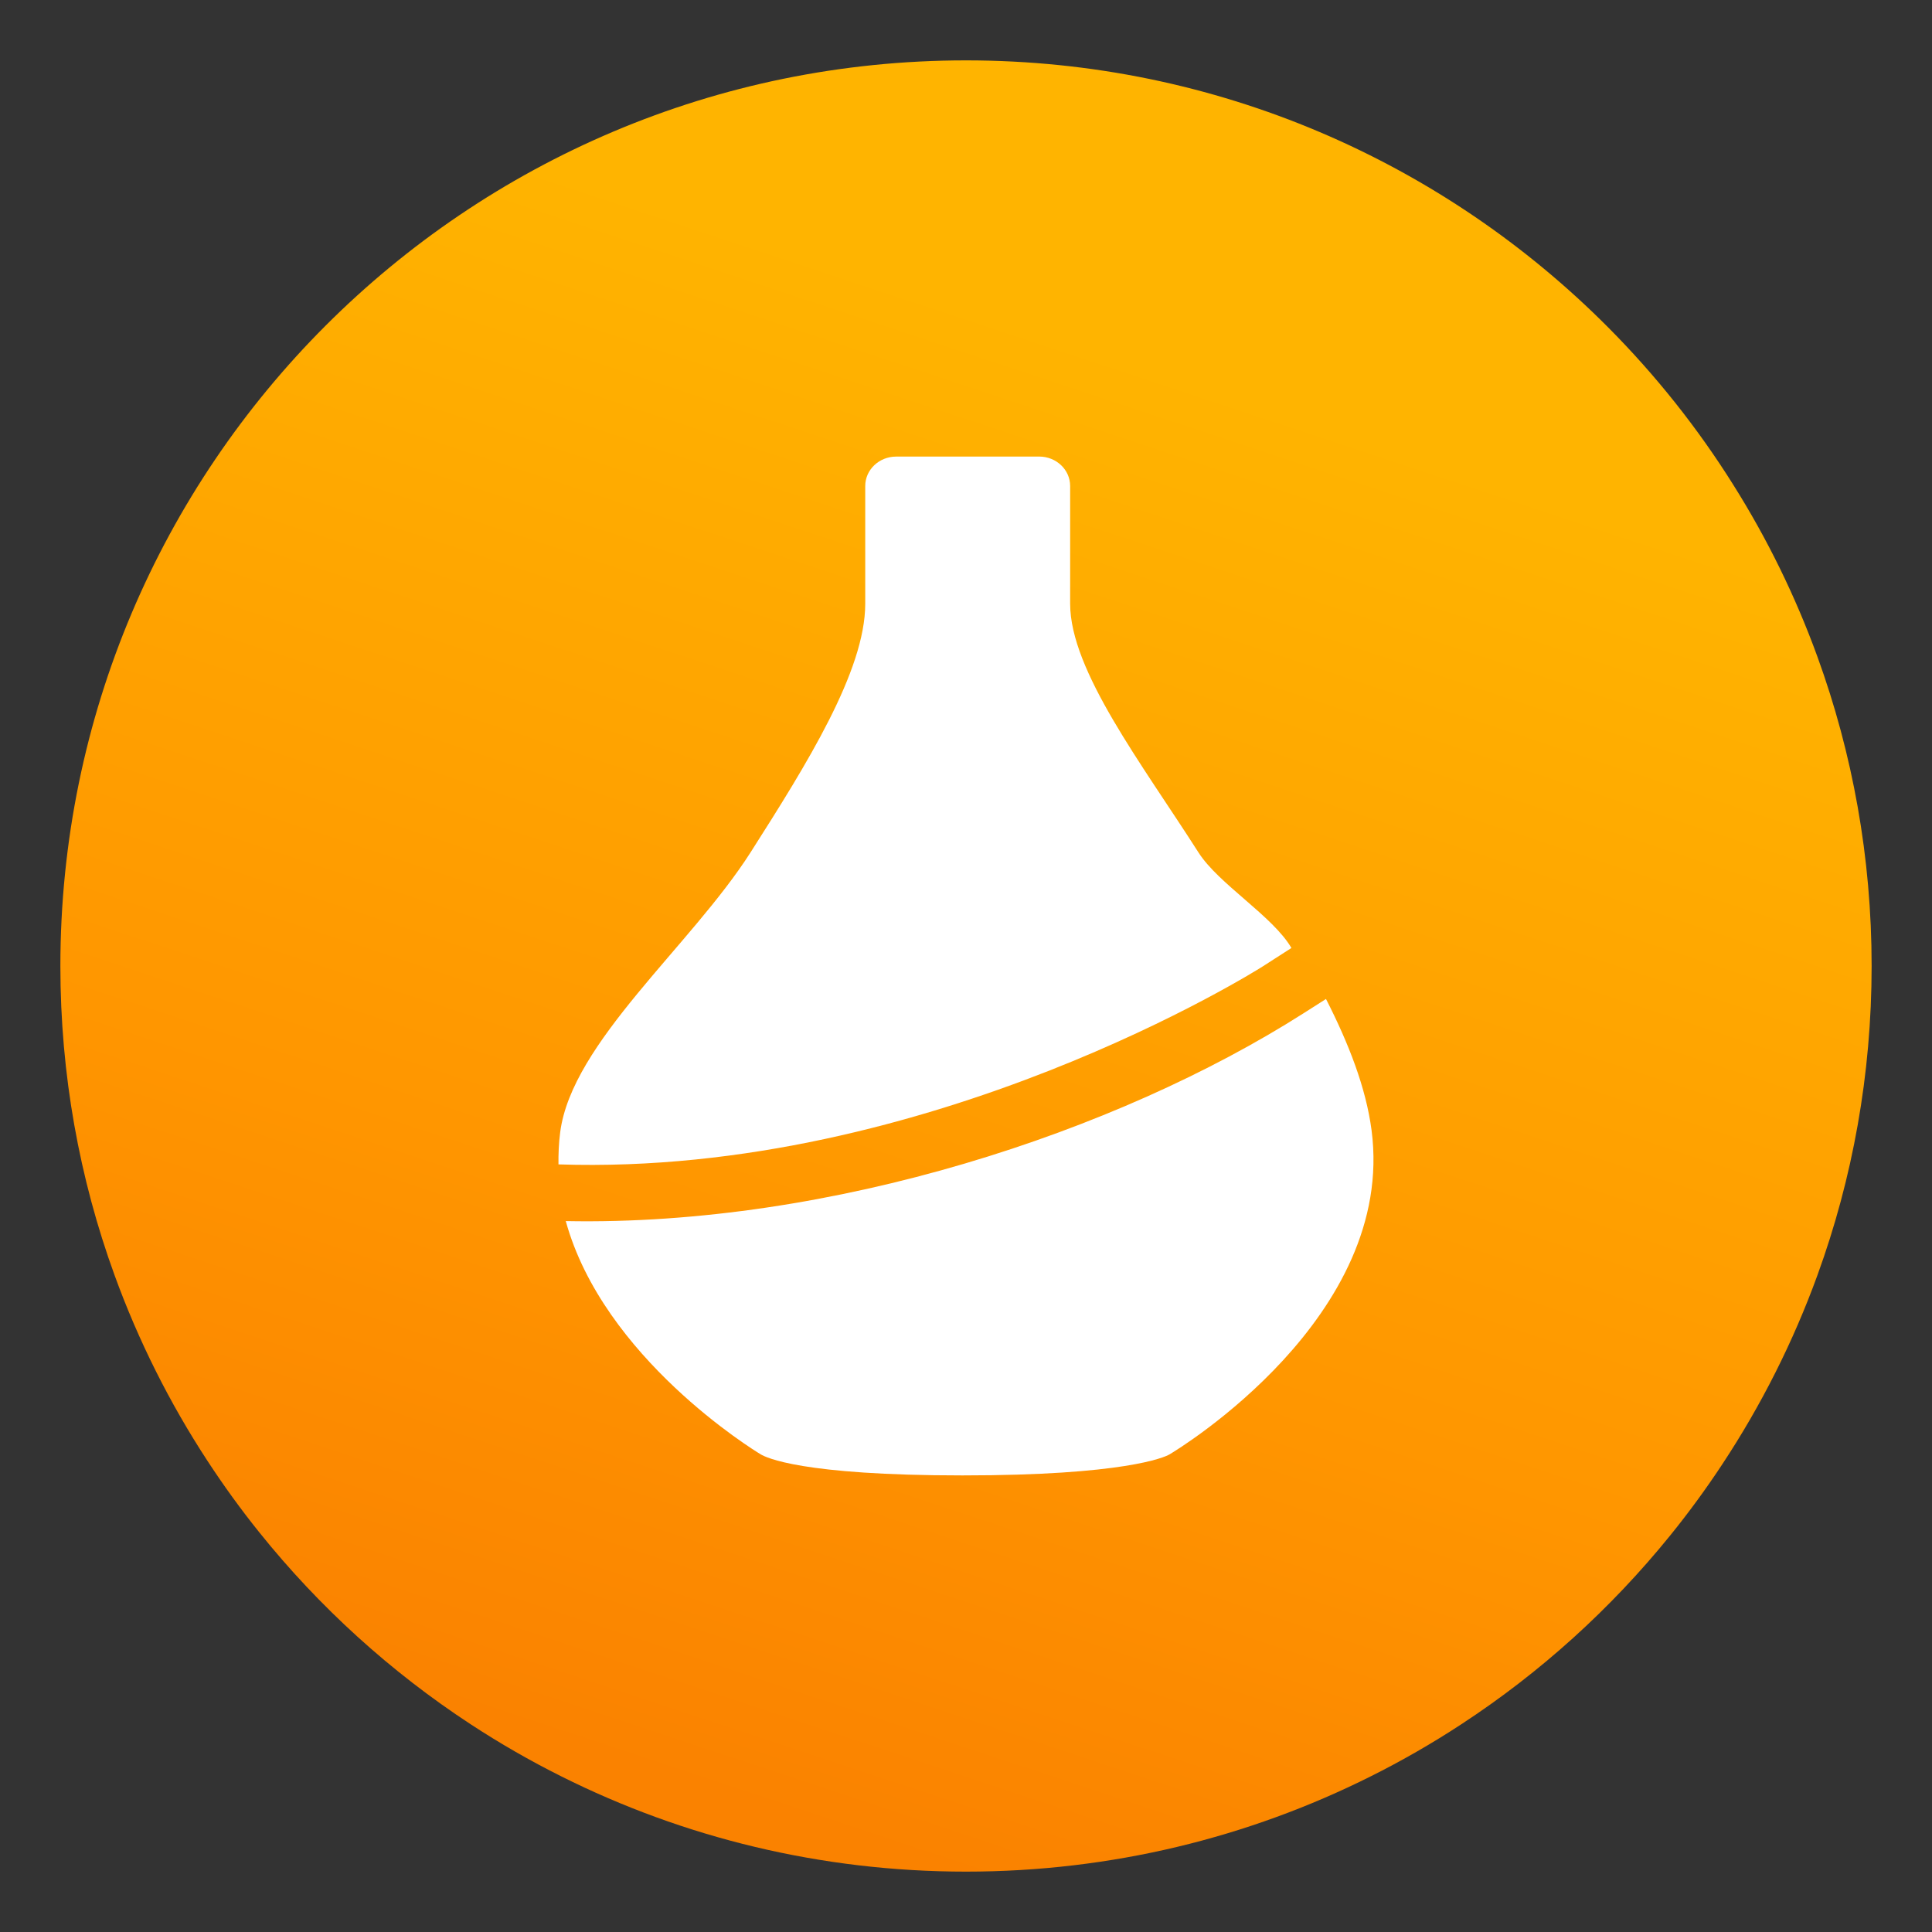 <?xml version="1.0" encoding="UTF-8" standalone="no"?>
<svg
   width="64"
   height="64"
   version="1.1"
   id="svg10"
   sodipodi:docname="org.gabmus.giara.svg"
   inkscape:version="1.2.2 (b0a8486541, 2022-12-01)"
   xmlns:inkscape="http://www.inkscape.org/namespaces/inkscape"
   xmlns:sodipodi="http://sodipodi.sourceforge.net/DTD/sodipodi-0.dtd"
   xmlns="http://www.w3.org/2000/svg"
   xmlns:svg="http://www.w3.org/2000/svg">
  <rect width="100%" height="100%" fill="#333333" stroke="none"/>
  <defs
     id="defs14">
    <linearGradient
       id="linearGradient1005-3-3"
       x1="5.253"
       x2="9.382"
       y1="15.383"
       y2="2.942"
       gradientTransform="matrix(3.78,0,0,3.78,-0.135,0.025)"
       gradientUnits="userSpaceOnUse">
      <stop
         stop-color="#fa8200"
         offset="0"
         id="stop533" />
      <stop
         stop-color="#ff9600"
         offset=".37"
         id="stop535" />
      <stop
         stop-color="#ffb400"
         offset="1"
         id="stop537" />
    </linearGradient>
  </defs>
  <sodipodi:namedview
     id="namedview12"
     pagecolor="#ffffff"
     bordercolor="#999999"
     borderopacity="1"
     inkscape:showpageshadow="0"
     inkscape:pageopacity="0"
     inkscape:pagecheckerboard="0"
     inkscape:deskcolor="#d1d1d1"
     showgrid="false"
     inkscape:zoom="6.640625"
     inkscape:cx="14.004706"
     inkscape:cy="25.750588"
     inkscape:window-width="1920"
     inkscape:window-height="1002"
     inkscape:window-x="0"
     inkscape:window-y="0"
     inkscape:window-maximized="1"
     inkscape:current-layer="svg10" />
  <path
     d="m 62,32 c 0,3.596 -0.633,7.045 -1.794,10.24 -0.807,2.221 -1.869,4.321 -3.152,6.264 -0.538,0.817 -1.115,1.605 -1.729,2.363 -1.964,2.426 -4.298,4.538 -6.918,6.252 -0.965,0.632 -1.968,1.21 -3.006,1.728 -4.032,2.018 -8.584,3.153 -13.401,3.153 -4.817,0 -9.369,-1.135 -13.401,-3.153 -1.038,-0.518 -2.042,-1.096 -3.007,-1.728 -2.654,-1.738 -5.016,-3.883 -6.995,-6.349 -0.615,-0.764 -1.191,-1.56 -1.729,-2.384 -1.249,-1.91 -2.284,-3.971 -3.075,-6.149 -1.161,-3.195 -1.793,-6.642 -1.793,-10.237 0,-16.569 13.431,-30 30,-30 8.317,0 15.843,3.385 21.277,8.85 1.566,1.575 2.958,3.323 4.143,5.214 1.12,1.78 2.057,3.688 2.786,5.695 1.161,3.196 1.794,6.644 1.794,10.24 z"
     fill="url(#linearGradient1005-3-3)"
     stroke-width="0.117"
     id="path689"
     style="fill:url(#linearGradient1005-3-3)" />
  <path
     d="m 29.688,15.125 c -0.566,0 -1.026,0.435 -1.026,0.975 v 3.902 c 0,2.216 -1.934,5.309 -3.801,8.238 -1.975,3.093 -5.92,6.293 -6.304,9.267 -0.047,0.363 -0.061,0.717 -0.057,1.065 12.316,0.41 23.225,-6.49 23.342,-6.566 l 0.938,-0.603 c -0.617,-1.058 -2.411,-2.116 -3.079,-3.164 -1.869,-2.929 -4.251,-6.022 -4.251,-8.238 v -3.902 c 0,-0.54 -0.461,-0.975 -1.027,-0.975 z m 14.238,17.967 -0.746,0.475 c -6.178,3.935 -15.636,7.055 -24.438,6.883 1.246,4.525 6.21,7.58 6.463,7.73 0.166,0.098 1.332,0.695 6.678,0.695 5.344,0 6.692,-0.598 6.856,-0.695 0.309,-0.181 7.505,-4.563 6.696,-10.738 -0.186,-1.41 -0.756,-2.871 -1.51,-4.35 z"
     fill="#ffffff"
     stroke-width="3.375"
     id="path6" />
</svg>
